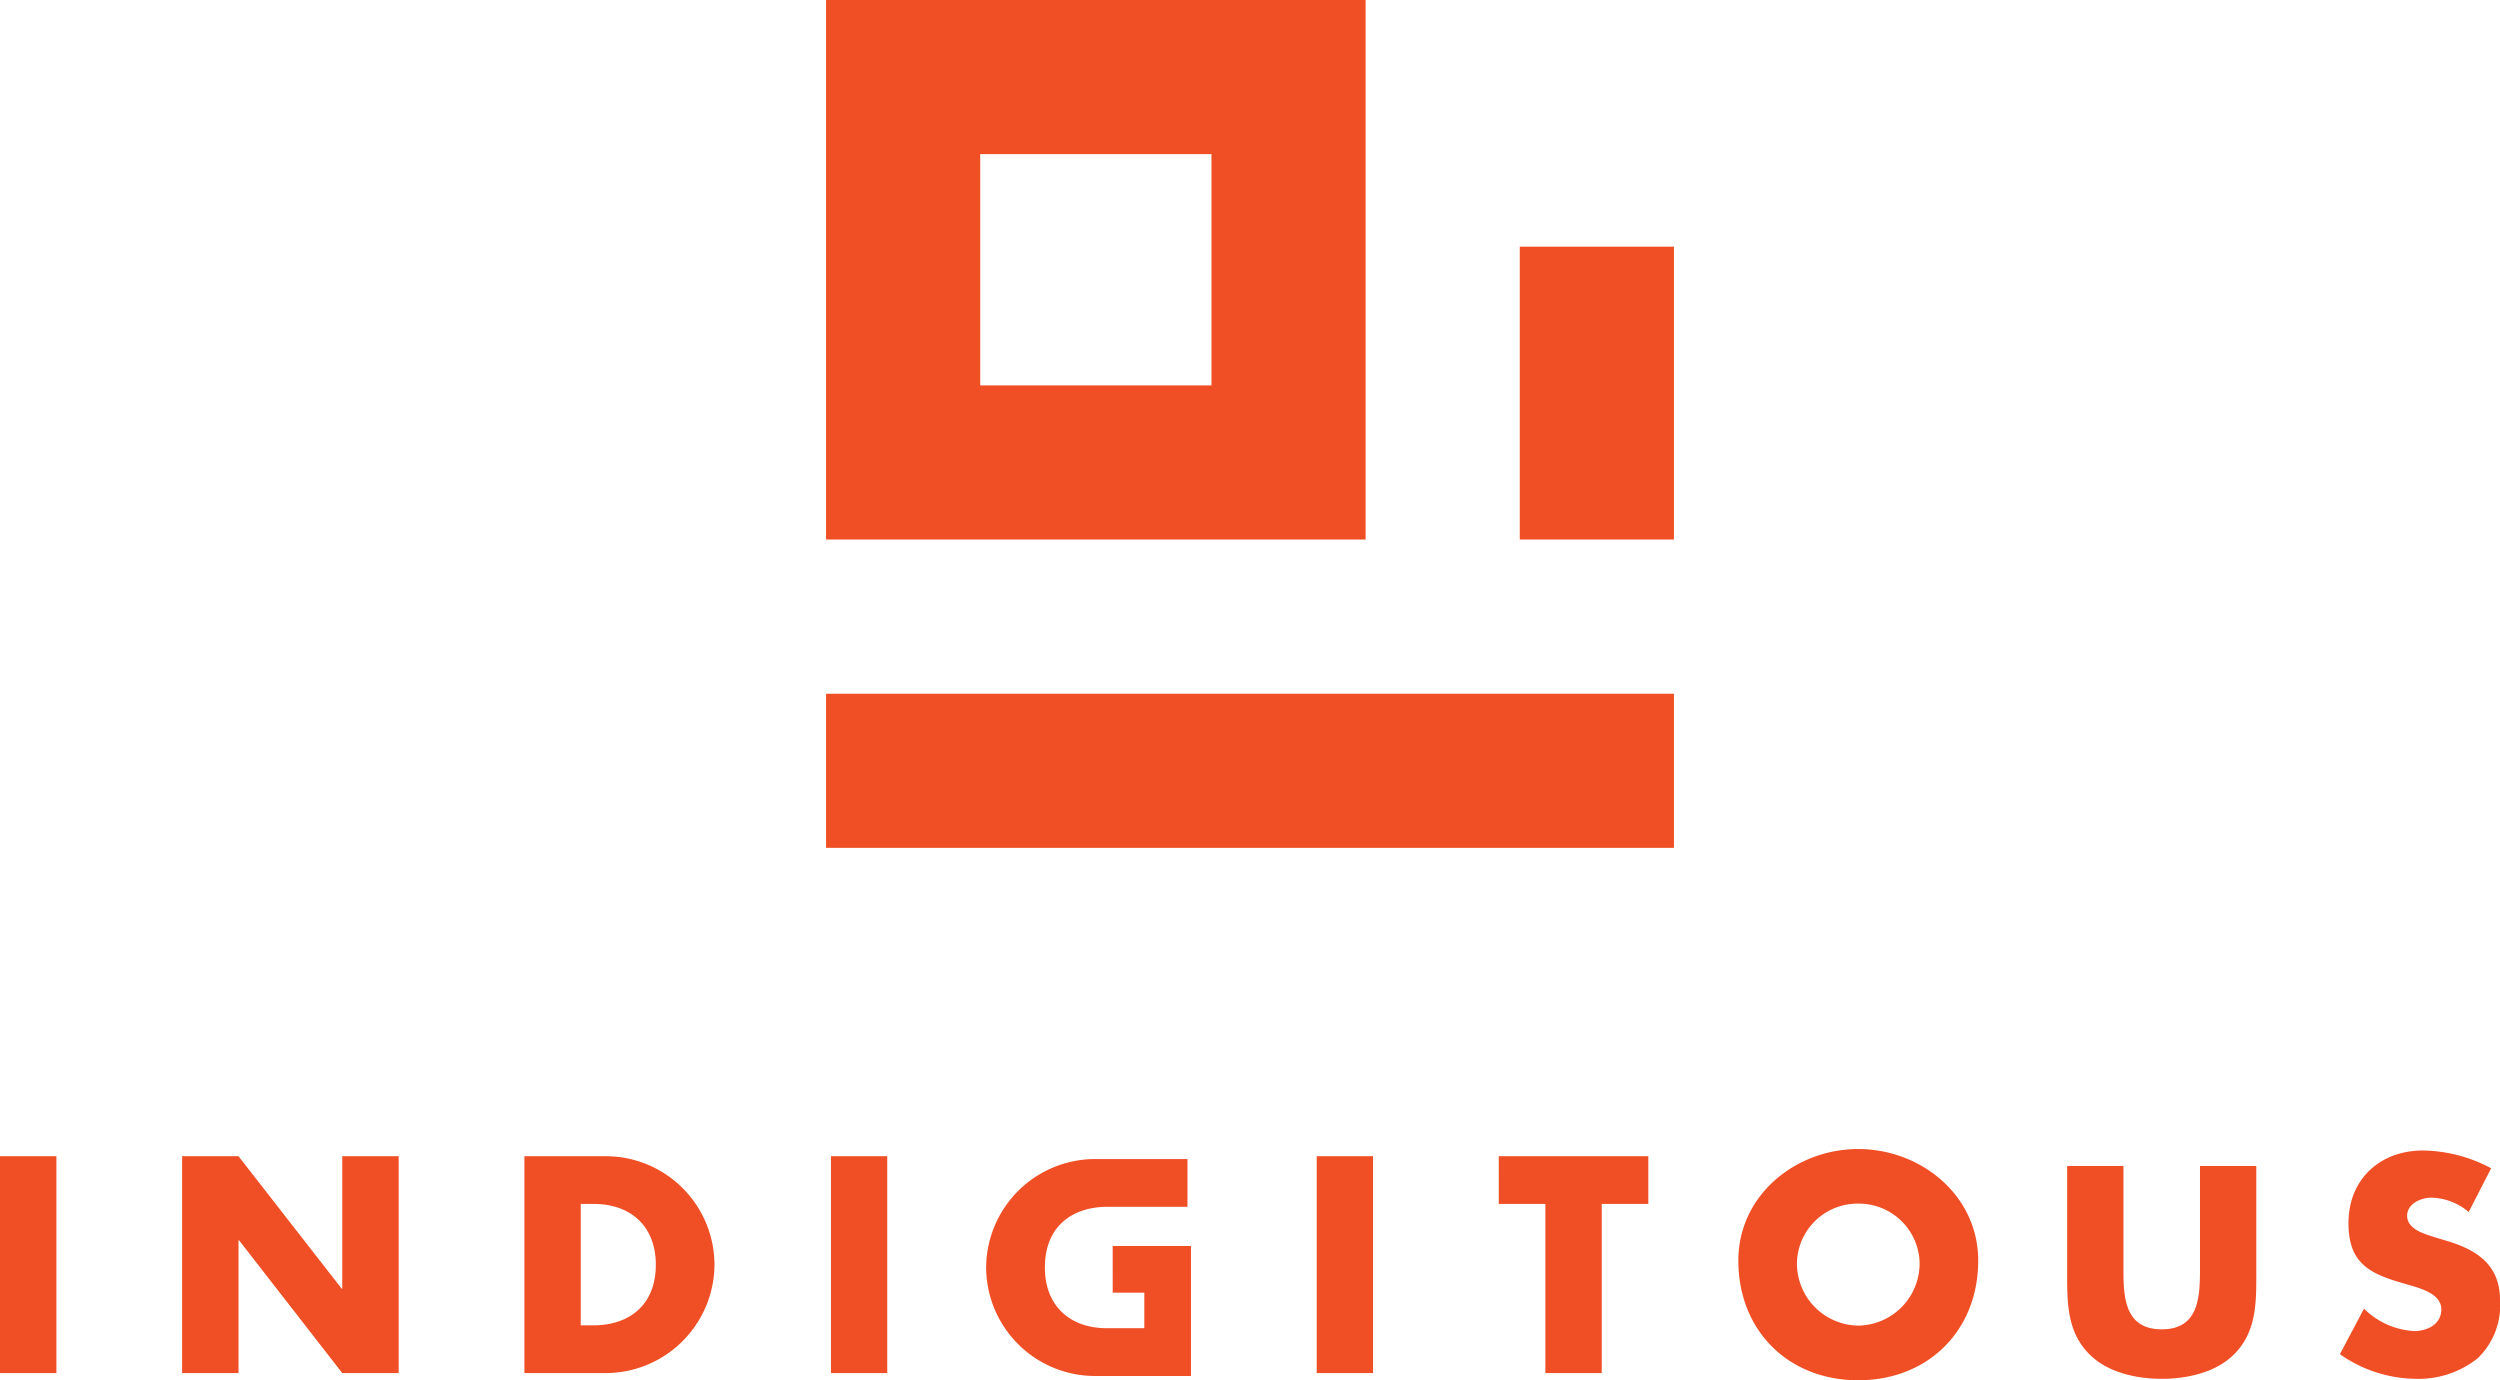 <svg xmlns="http://www.w3.org/2000/svg" viewBox="0 0 257.406 142.116"><defs><style>.cls-1{fill:#f04e25;}</style></defs><title>Asset 1</title><g id="Layer_2" data-name="Layer 2"><g id="Layer_1-2" data-name="Layer 1"><path class="cls-1" d="M-76.442-801.625H-70.647v-22.327h-5.795Zm29.009-8.281h3.255v3.66h-3.874c-3.729,0-6.364-2.249-6.364-6.251,0-4.356,2.958-6.247,6.426-6.247h8.256v-4.918h-9.381a11.237,11.237,0,0,0-11.35,11.165,11.22,11.22,0,0,0,11.35,11.171h9.741V-814.708h-8.061Zm21.005,8.281h5.798v-22.327h-5.798Zm-135.572,0h5.807v-22.327H-162Zm35.24-8.682h-.053l-10.629-13.645h-5.807v22.327h5.807v-13.673h.054l10.628,13.673h5.809v-22.327h-5.809Zm26.985-13.645h-8.231v22.327h8.231A11.224,11.224,0,0,0-88.436-812.79,11.202,11.202,0,0,0-99.775-823.952Zm-1.118,17.413h-1.313v-12.499h1.37c3.732,0,6.361,2.262,6.361,6.248C-94.476-808.434-97.429-806.539-100.894-806.539Zm93.21-12.499h4.798v17.414H2.918v-17.414h4.796v-4.914h-15.397Zm-69.264-36.663H10.353v-15.873H-76.947ZM64.515-812.207c0,2.916-.206,6.078-3.933,6.078-3.741,0-3.947-3.162-3.947-6.078v-10.737H50.841v11.546c0,2.875.119,5.717,2.333,7.879,1.865,1.842,4.8,2.486,7.408,2.486,2.601,0,5.539-.644,7.401-2.486,2.216-2.162,2.331-5.004,2.331-7.879v-11.546H64.515Zm25.387-3.035-1.475-.451c-1.015-.324-2.582-.829-2.582-2.128,0-1.249,1.424-1.863,2.48-1.863A6.106,6.106,0,0,1,92.183-818.21l2.312-4.501a15.332,15.332,0,0,0-6.993-1.832c-4.468,0-7.697,2.961-7.697,7.493,0,4.32,2.396,5.267,6.041,6.298,1.239.361,3.518.925,3.518,2.551,0,1.573-1.446,2.249-2.81,2.249a7.941,7.941,0,0,1-5.151-2.305l-2.481,4.685a13.804,13.804,0,0,0,7.837,2.539,9.749,9.749,0,0,0,6.338-2.107,7.564,7.564,0,0,0,2.31-6.006C95.406-812.762,93.01-814.329,89.902-815.242Zm-60.574-9.451c-6.422,0-12.344,4.738-12.344,11.489,0,7.223,5.174,12.32,12.344,12.32,7.167,0,12.353-5.097,12.353-12.32C41.681-819.954,35.75-824.692,29.328-824.692Zm0,18.18a6.396,6.396,0,0,1-6.304-6.66,6.239,6.239,0,0,1,6.304-5.898,6.25,6.25,0,0,1,6.313,5.898A6.406,6.406,0,0,1,29.328-806.512ZM-21.393-943H-76.947v55.554h55.554Zm-15.872,39.681H-61.074v-23.809h23.809Zm31.745,15.873H10.353V-917.604h-15.873Z" transform="translate(162 943)"/></g></g></svg>